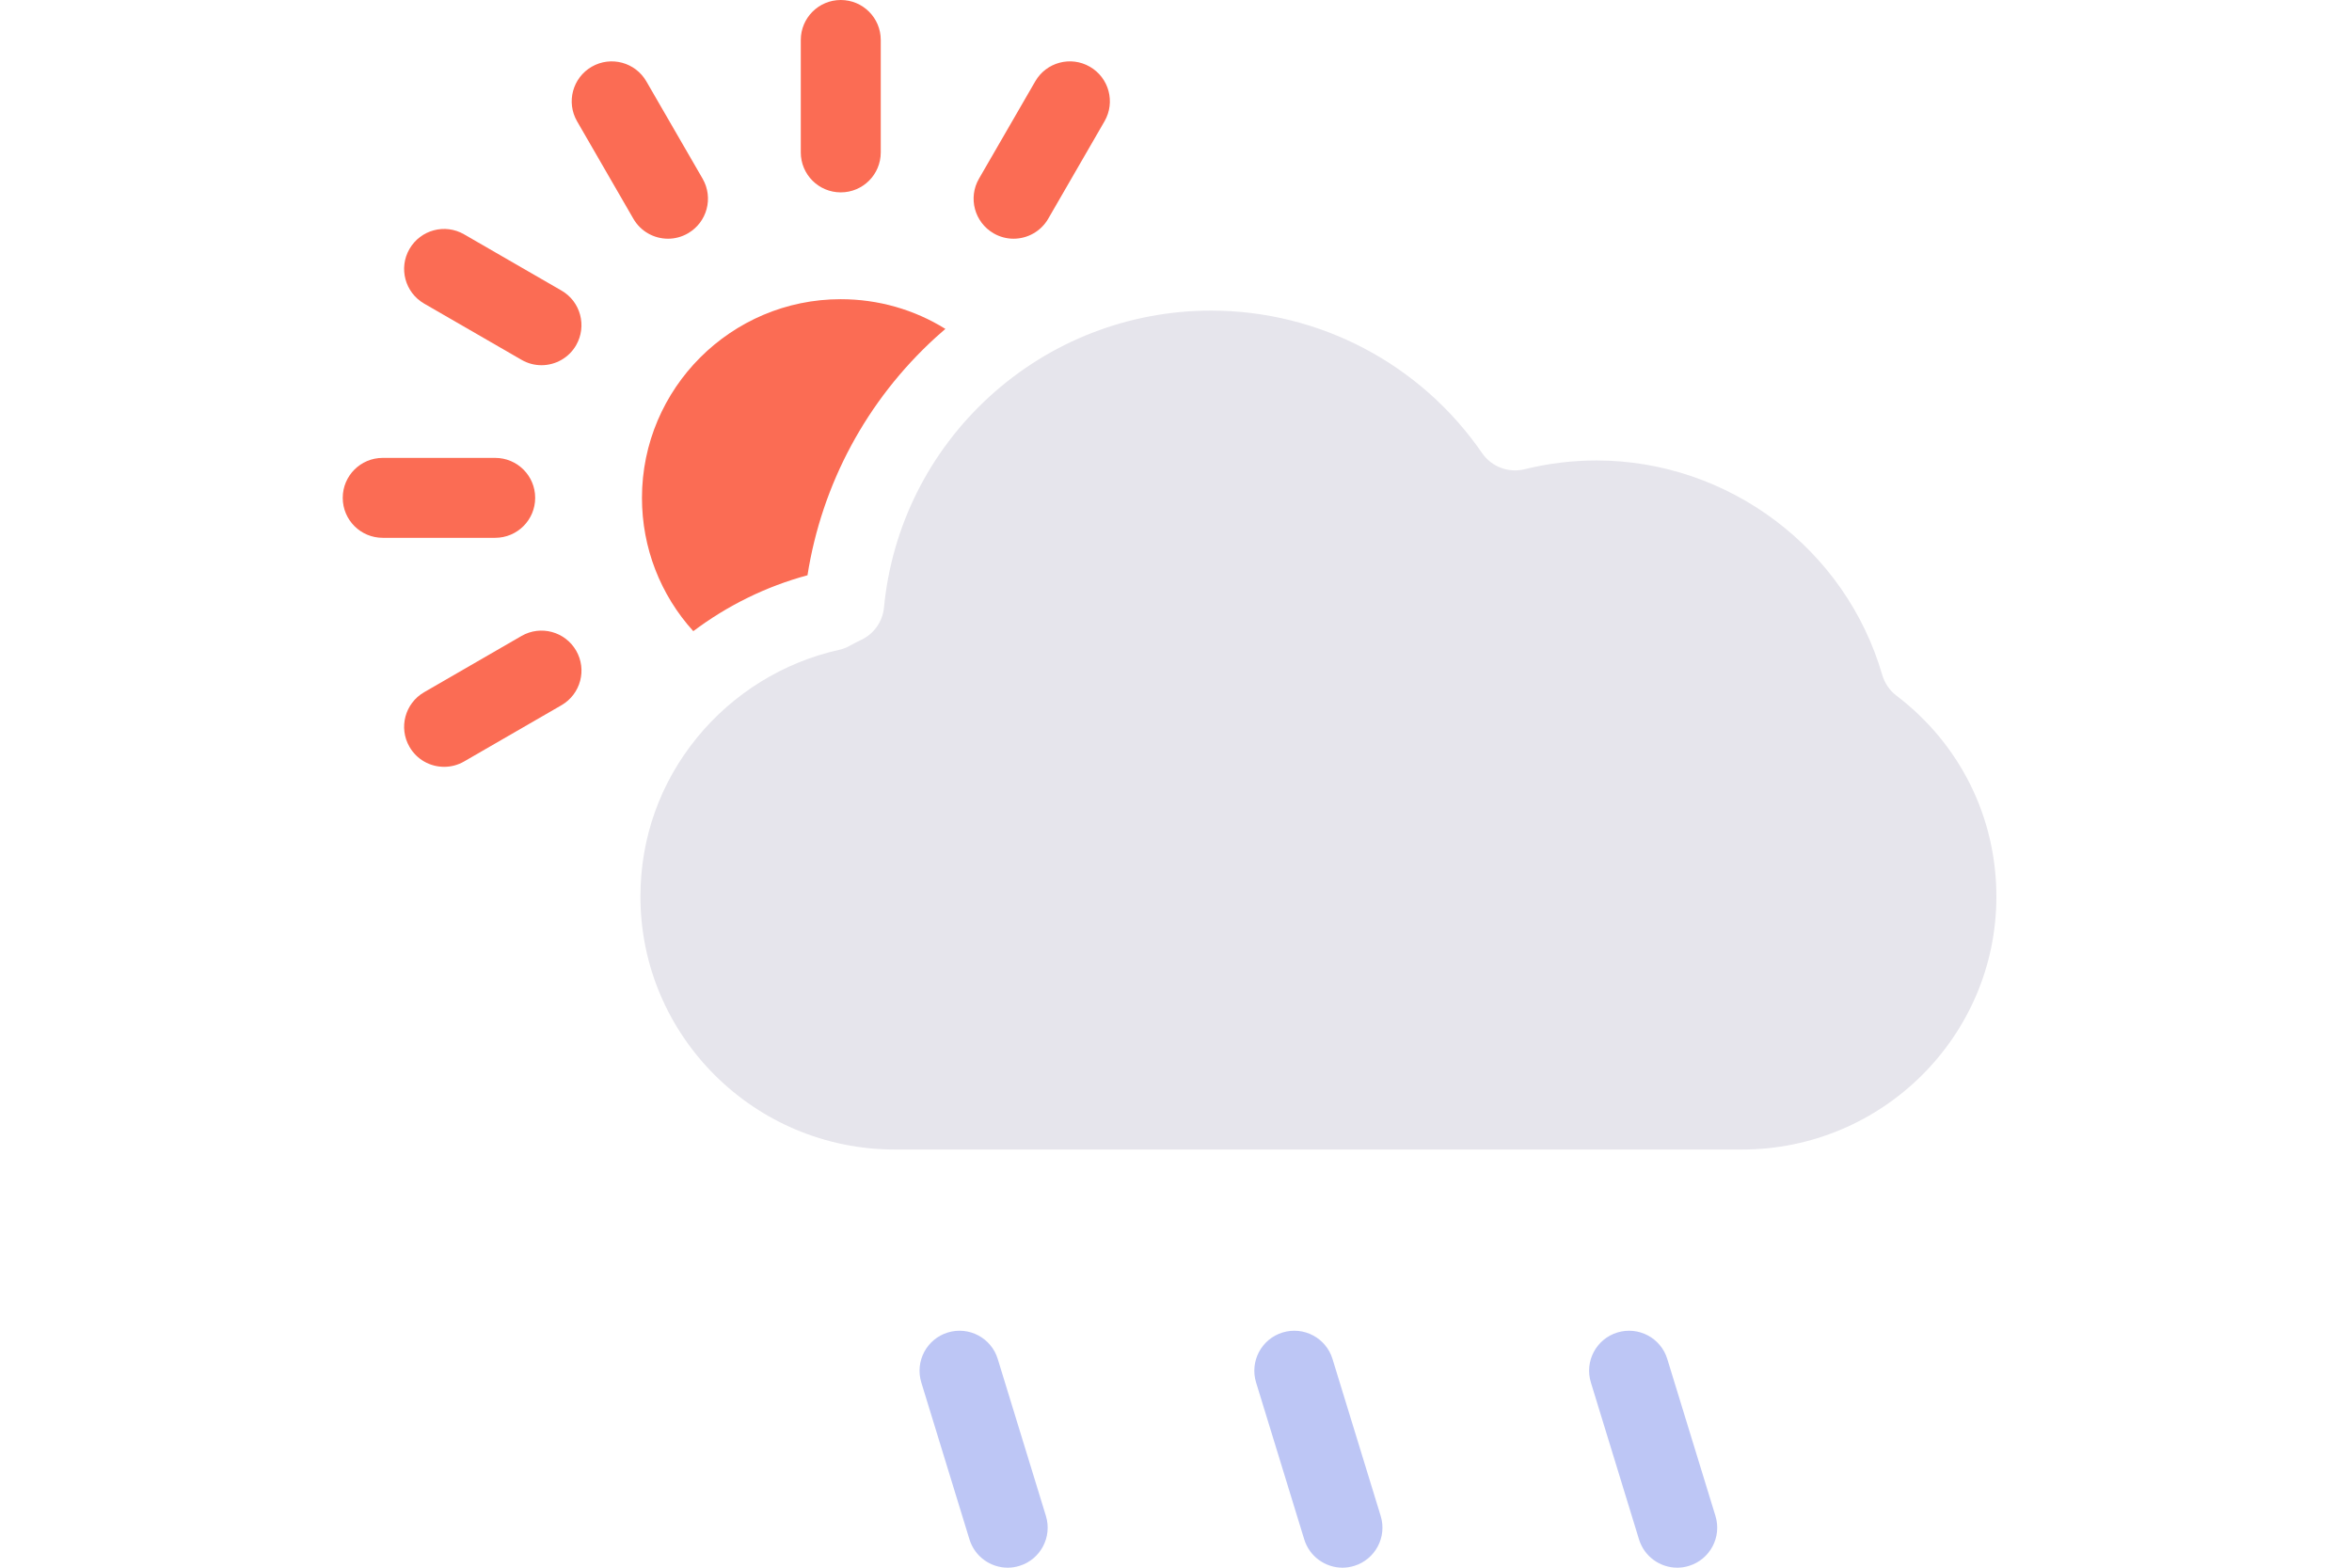 <svg width="72" height="48" viewBox="0 0 72 48" fill="none" xmlns="http://www.w3.org/2000/svg">
<g clip-path="url(#clip0)">
<path d="M19.652 15.244C19.652 16.773 20.217 18.214 21.223 19.325C22.267 18.541 23.455 17.954 24.719 17.614C25.158 14.822 26.531 12.26 28.639 10.336C28.738 10.246 28.839 10.158 28.94 10.07C27.988 9.479 26.887 9.161 25.736 9.161C22.383 9.161 19.652 11.889 19.652 15.244Z" fill="#FB6C54"/>
<path d="M58.055 21.3C57.846 21.142 57.695 20.918 57.62 20.667C56.502 16.801 52.905 14.099 48.873 14.099C48.13 14.099 47.39 14.189 46.673 14.367C46.179 14.49 45.66 14.292 45.37 13.873C43.489 11.14 40.389 9.51 37.076 9.51C34.558 9.51 32.147 10.446 30.291 12.142C28.445 13.829 27.298 16.122 27.061 18.6C27.019 19.029 26.758 19.404 26.369 19.589C26.248 19.646 26.125 19.71 26.006 19.776C25.905 19.833 25.795 19.874 25.681 19.899C23.982 20.276 22.44 21.232 21.337 22.585C20.203 23.976 19.605 25.661 19.605 27.453C19.605 31.724 23.099 35.197 27.395 35.197H53.324C57.62 35.197 61.114 31.724 61.114 27.453C61.114 25.021 60 22.781 58.055 21.3Z" fill="#E6E5EC"/>
<path d="M30.849 48C30.968 48 31.088 47.982 31.207 47.945C31.853 47.747 32.215 47.062 32.018 46.416L30.543 41.609C30.346 40.964 29.66 40.601 29.014 40.799C28.368 40.997 28.006 41.682 28.203 42.328L29.678 47.135C29.84 47.662 30.326 48 30.849 48Z" fill="#BDC6F5"/>
<path d="M41.097 48C41.216 48 41.336 47.982 41.455 47.945C42.101 47.747 42.464 47.062 42.266 46.416L40.791 41.609C40.594 40.964 39.908 40.601 39.262 40.799C38.616 40.997 38.254 41.682 38.451 42.328L39.926 47.135C40.088 47.662 40.574 48 41.097 48Z" fill="#BDC6F5"/>
<path d="M51.345 48C51.464 48 51.584 47.982 51.703 47.945C52.349 47.747 52.712 47.062 52.514 46.416L51.039 41.609C50.842 40.964 50.156 40.601 49.51 40.799C48.864 40.997 48.502 41.682 48.7 42.328L50.174 47.135C50.336 47.662 50.822 48 51.345 48Z" fill="#BDC6F5"/>
<path d="M24.514 1.224V4.666C24.514 5.343 25.061 5.89 25.738 5.89C26.415 5.89 26.962 5.343 26.962 4.666V1.224C26.962 0.547 26.415 0 25.738 0C25.061 0 24.514 0.549 24.514 1.224Z" fill="#FB6C54"/>
<path d="M20.45 7.309C20.656 7.309 20.867 7.256 21.06 7.144C21.645 6.806 21.847 6.059 21.509 5.472L19.786 2.491C19.448 1.907 18.701 1.705 18.114 2.043C17.529 2.381 17.327 3.128 17.666 3.715L19.388 6.696C19.614 7.089 20.025 7.309 20.45 7.309Z" fill="#FB6C54"/>
<path d="M17.189 8.897L14.207 7.175C13.623 6.836 12.874 7.036 12.535 7.623C12.197 8.207 12.397 8.956 12.983 9.295L15.965 11.017C16.158 11.129 16.367 11.182 16.576 11.182C16.998 11.182 17.411 10.962 17.637 10.569C17.973 9.982 17.773 9.233 17.189 8.897Z" fill="#FB6C54"/>
<path d="M16.383 15.243C16.383 14.567 15.835 14.02 15.159 14.02H11.716C11.039 14.02 10.492 14.567 10.492 15.243C10.492 15.92 11.039 16.467 11.716 16.467H15.159C15.835 16.467 16.383 15.92 16.383 15.243Z" fill="#FB6C54"/>
<path d="M17.189 21.592C17.773 21.254 17.975 20.507 17.637 19.921C17.298 19.336 16.551 19.134 15.965 19.472L12.983 21.195C12.399 21.533 12.196 22.28 12.535 22.866C12.761 23.26 13.172 23.479 13.596 23.479C13.803 23.479 14.013 23.427 14.207 23.315L17.189 21.592Z" fill="#FB6C54"/>
<path d="M30.416 7.144C30.61 7.256 30.819 7.309 31.027 7.309C31.449 7.309 31.862 7.089 32.089 6.696L33.811 3.715C34.15 3.13 33.95 2.381 33.363 2.043C32.779 1.705 32.029 1.905 31.691 2.491L29.968 5.472C29.63 6.057 29.832 6.806 30.416 7.144Z" fill="#FB6C54"/>
</g>
<defs>
<clipPath id="clip0">
<rect width="72" height="48" fill="white"/>
</clipPath>
</defs>
</svg>
